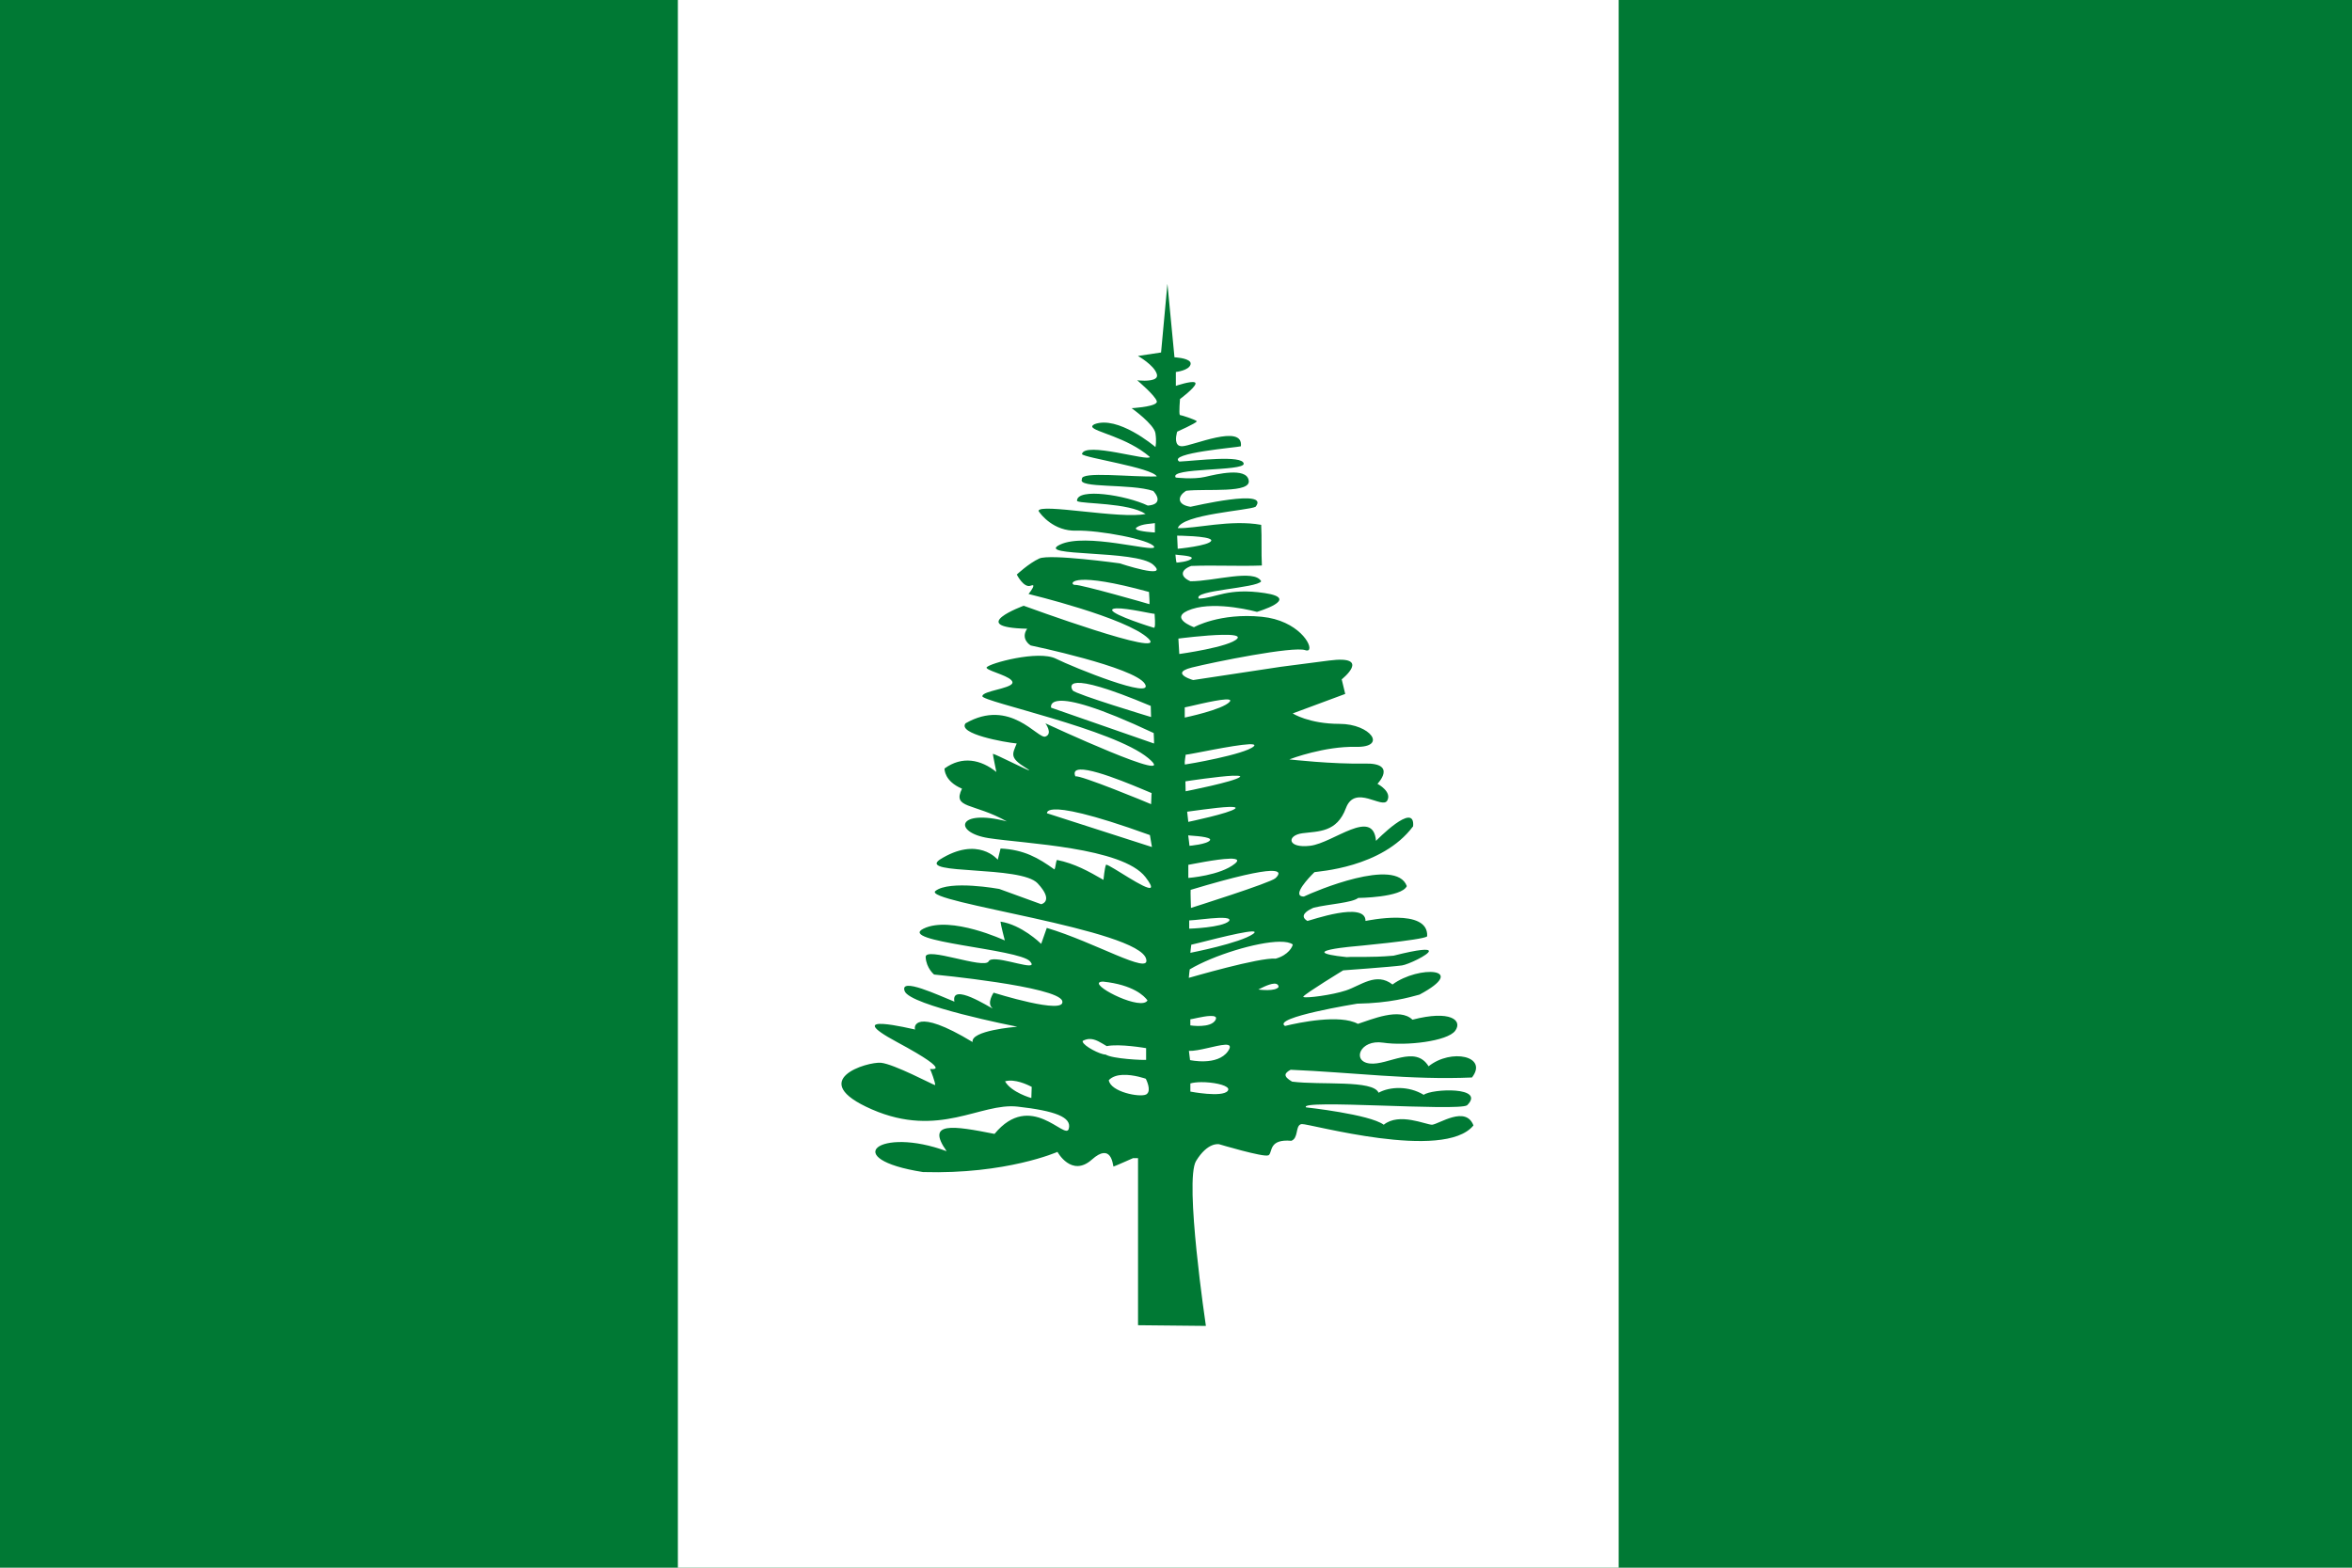 <?xml version="1.0" encoding="UTF-8" standalone="no"?>
<svg
   width="900"
   height="600"
   viewBox="0 0 75 50"
   fill="none"
   version="1.1"
   id="svg21"
   sodipodi:docname="nf.svg"
   inkscape:version="1.1.1 (3bf5ae0d25, 2021-09-20)"
   xmlns:inkscape="http://www.inkscape.org/namespaces/inkscape"
   xmlns:sodipodi="http://sodipodi.sourceforge.net/DTD/sodipodi-0.dtd"
   xmlns="http://www.w3.org/2000/svg"
   xmlns:svg="http://www.w3.org/2000/svg"
   xmlns:rdf="http://www.w3.org/1999/02/22-rdf-syntax-ns#"
   xmlns:cc="http://creativecommons.org/ns#"
   xmlns:dc="http://purl.org/dc/elements/1.1/">
  <sodipodi:namedview
     id="namedview23"
     pagecolor="#ffffff"
     bordercolor="#666666"
     borderopacity="1.0"
     inkscape:pageshadow="2"
     inkscape:pageopacity="0.0"
     inkscape:pagecheckerboard="0"
     showgrid="false"
     inkscape:zoom="0.66833333"
     inkscape:cx="656.85786"
     inkscape:cy="361.34663"
     inkscape:window-width="1920"
     inkscape:window-height="991"
     inkscape:window-x="-9"
     inkscape:window-y="-9"
     inkscape:window-maximized="1"
     inkscape:current-layer="svg21" />
  <title
     id="title2">Flag of Saint Kitts and Nevis</title>
  <defs
     id="defs7">
    <clipPath
       id="f">
      <path
         d="m0 0h75v50H0z"
         id="path4" />
    </clipPath>
  </defs>
  <rect
     width="75.334"
     height="50.179"
     fill="#007934"
     id="rect932"
     x="-0.135"
     y="-0.007"
     style="stroke-width:0.095" />
  <rect
     width="30"
     height="50.179"
     x="21.616"
     fill="#ffffff"
     id="rect934"
     y="-0.007"
     style="stroke-width:0.095" />
  <path
     fill="#007934"
     d="m 37.225,9.066 c -0.067,0.725 -0.134,1.451 -0.201,2.176 -0.246,0.037 -0.491,0.074 -0.737,0.111 -1e-6,0 0.512,0.287 0.601,0.576 0.014,0.046 0.009,0.084 -0.012,0.113 -0.007,0.009 -0.017,0.019 -0.027,0.027 -0.148,0.114 -0.587,0.06 -0.587,0.06 0,-2e-6 0.581,0.49 0.625,0.668 10e-4,0.004 0.002,0.008 0.002,0.012 -5.7e-5,0.003 6.66e-4,0.009 0,0.012 -6.67e-4,0.003 -0.004,0.007 -0.005,0.01 -0.004,0.009 -0.011,0.019 -0.019,0.027 -0.137,0.126 -0.78,0.161 -0.78,0.161 0,0 0.714,0.509 0.759,0.798 0.04,0.262 0.006,0.415 0,0.441 -0.05,-0.043 -1.201,-1.01 -1.944,-0.728 -0.037,0.019 -0.059,0.038 -0.068,0.055 -0.004,0.009 -0.005,0.02 -0.002,0.029 0.052,0.161 1.102,0.326 1.835,0.959 -0.018,0.159 -2.088,-0.504 -2.164,-0.089 0.065,0.117 2.227,0.429 2.387,0.711 -0.796,0.03 -2.442,-0.175 -2.387,0.087 -0.166,0.303 1.554,0.132 2.276,0.378 0.212,0.239 0.191,0.44 -0.177,0.465 -0.696,-0.331 -2.253,-0.577 -2.257,-0.154 3.7e-5,5e-4 -7.6e-5,0.002 0,0.002 1.67e-4,5e-4 0.002,0.002 0.002,0.002 6.67e-4,0.001 0.001,0.004 0.002,0.005 0.003,0.002 0.008,0.005 0.012,0.007 0.176,0.088 1.626,0.045 2.172,0.405 -0.774,0.175 -3.398,-0.355 -3.415,-0.096 0.075,0.121 0.49,0.651 1.205,0.629 0.715,-0.022 2.368,0.289 2.48,0.511 0.004,0.007 0.004,0.014 0.002,0.019 -0.048,0.155 -2.177,-0.472 -2.996,-0.087 -0.849,0.4 2.433,0.157 2.969,0.646 0.536,0.488 -1.071,-0.046 -1.071,-0.046 2e-6,0 -2.232,-0.31 -2.567,-0.154 -0.335,0.155 -0.715,0.511 -0.715,0.511 0,0 0.223,0.443 0.446,0.354 0.034,-0.014 0.057,-0.016 0.07,-0.012 3.33e-4,1.67e-4 0.002,-1.67e-4 0.002,0 3.33e-4,1.67e-4 0.002,0.002 0.002,0.002 5e-4,3.34e-4 0.002,0.002 0.002,0.002 3.33e-4,5e-4 0.002,0.002 0.002,0.002 1.67e-4,1.67e-4 0.002,0.002 0.002,0.002 10e-4,0.002 0.002,0.007 0.002,0.01 0.005,0.067 -0.153,0.26 -0.153,0.26 0,0 3.128,0.753 3.82,1.419 0.692,0.666 -3.975,-1.044 -3.975,-1.044 0,-2e-6 -1.876,0.688 0.111,0.733 -0.222,0.322 0.092,0.521 0.111,0.533 0,0 3.306,0.689 3.641,1.222 0.335,0.533 -2.255,-0.512 -2.836,-0.8 -0.56,-0.279 -2.119,0.147 -2.208,0.277 -6.66e-4,0.001 -0.002,0.004 -0.002,0.005 -1.67e-4,5e-4 1.66e-4,0.002 0,0.002 -1.67e-4,10e-4 -7.4e-5,0.004 0,0.005 7.6e-5,5e-4 -7.9e-5,0.002 0,0.002 1.66e-4,5e-4 -1.67e-4,0.002 0,0.002 1.66e-4,5e-4 0.002,0.002 0.002,0.002 1.67e-4,5e-4 -1.66e-4,0.002 0,0.002 0.001,0.002 0.004,0.005 0.005,0.007 3.34e-4,5e-4 0.002,0.002 0.002,0.002 0.1,0.109 0.796,0.26 0.817,0.448 7.7e-5,8.33e-4 -5.7e-5,0.002 0,0.002 3.33e-4,0.01 -0.003,0.022 -0.007,0.031 -0.088,0.169 -0.918,0.241 -0.953,0.4 -5e-4,0.003 -0.002,0.007 -0.002,0.01 -2e-6,0.178 4.177,1.044 5.294,1.976 1.117,0.933 -3.282,-1.111 -3.282,-1.111 0,0 0.246,0.333 0,0.422 -0.246,0.089 -1.118,-1.243 -2.547,-0.422 -0.26,0.338 1.248,0.606 1.631,0.643 -0.131,0.335 -0.245,0.445 0.291,0.778 0.059,0.036 0.092,0.058 0.104,0.07 3.33e-4,3.33e-4 0.002,0.002 0.002,0.002 l 0.002,0.002 c 1.67e-4,1.67e-4 -7.7e-5,0.002 0,0.002 -4.8e-5,1.66e-4 7.7e-5,0.002 0,0.002 -1.67e-4,3.4e-5 -0.002,-10e-6 -0.002,0 -3.33e-4,-1.6e-5 -0.002,4e-5 -0.002,0 -0.083,-0.013 -1.046,-0.505 -1.147,-0.525 -10e-4,-1.66e-4 -0.004,6e-5 -0.005,0 -3.33e-4,1.9e-5 -0.002,-4.5e-5 -0.002,0 0,0.044 0.111,0.578 0.111,0.578 -0.495,-0.4 -1.093,-0.52 -1.653,-0.111 -8.33e-4,0.024 -0.005,0.407 0.557,0.643 -0.317,0.644 0.358,0.444 1.43,1.044 -1.593,-0.414 -1.721,0.355 -0.582,0.533 1.139,0.178 4.266,0.289 5.003,1.244 0.155,0.201 0.198,0.303 0.167,0.335 -0.123,0.111 -1.254,-0.702 -1.418,-0.733 -3.33e-4,1.67e-4 -0.002,-3.33e-4 -0.002,0 -3.34e-4,3.34e-4 -0.002,0.002 -0.002,0.002 -0.002,0.003 -0.005,0.008 -0.007,0.012 -0.04,0.088 -0.078,0.472 -0.078,0.472 -0.476,-0.274 -0.913,-0.52 -1.483,-0.636 -0.045,0.089 -0.035,0.215 -0.08,0.304 -0.517,-0.371 -0.968,-0.631 -1.718,-0.668 -0.03,0.118 -0.06,0.238 -0.09,0.357 2e-6,-1e-6 -0.626,-0.777 -1.854,0 -0.686,0.489 2.591,0.177 3.127,0.754 0.536,0.577 0.112,0.665 0.112,0.665 -0.447,-0.163 -0.891,-0.324 -1.338,-0.487 0,0 -1.587,-0.29 -2.034,0.065 -0.447,0.355 6.52,1.222 6.721,2.176 0.136,0.518 -1.637,-0.542 -3.17,-0.998 -0.059,0.169 -0.12,0.339 -0.179,0.509 -0.036,-0.036 -0.63,-0.609 -1.294,-0.709 -1.66e-4,3.33e-4 -0.002,0.002 -0.002,0.002 -7.8e-5,8.33e-4 2e-5,0.004 0,0.005 0.001,0.073 0.136,0.593 0.136,0.593 -10e-7,2e-6 -1.718,-0.8 -2.589,-0.378 -0.871,0.422 3.036,0.644 3.393,1.044 0.039,0.044 0.055,0.076 0.053,0.096 -6.66e-4,0.004 -0.003,0.009 -0.005,0.012 -0.086,0.126 -1.251,-0.338 -1.367,-0.108 -0.134,0.266 -2.032,-0.488 -2.009,-0.133 0.022,0.355 0.269,0.554 0.269,0.554 -2e-6,0 3.953,0.377 4.087,0.844 0.134,0.466 -2.189,-0.265 -2.189,-0.265 0,0 -0.225,0.331 -0.046,0.487 0.007,0.006 0.013,0.012 0.015,0.014 5.8e-5,1.67e-4 -1.3e-5,0.002 0,0.002 -1.67e-4,-5.4e-5 -0.002,7.6e-5 -0.002,0 -0.081,-0.026 -1.339,-0.846 -1.217,-0.217 -0.492,-0.195 -1.764,-0.799 -1.585,-0.333 0.176,0.459 3.492,1.114 3.59,1.133 -0.088,0.007 -1.49,0.124 -1.425,0.489 -1.88,-1.139 -1.875,-0.456 -1.832,-0.402 7.7e-5,7.4e-5 -7.8e-5,0.002 0,0.002 -0.106,-0.017 -2.418,-0.589 -0.579,0.4 0.986,0.531 1.226,0.737 1.231,0.817 3.2e-5,0.002 1.67e-4,0.006 0,0.007 -3.33e-4,0.002 -0.002,0.005 -0.002,0.007 -1.66e-4,5e-4 -0.002,0.002 -0.002,0.002 -8.33e-4,0.001 -0.002,0.004 -0.002,0.005 -3.33e-4,3.33e-4 -0.002,0.002 -0.002,0.002 -3.33e-4,3.34e-4 -0.002,0.002 -0.002,0.002 -3.34e-4,3.33e-4 -0.002,0.002 -0.002,0.002 -5e-4,3.33e-4 -0.002,0.002 -0.002,0.002 -0.038,0.024 -0.131,0.014 -0.158,0.014 -0.001,4.2e-5 -0.004,-7.6e-5 -0.005,0 -5e-4,1.67e-4 -0.002,0.002 -0.002,0.002 l 0.002,0.002 c 0.026,0.039 0.171,0.43 0.162,0.499 -1.66e-4,0.001 -0.002,0.004 -0.002,0.005 -1.67e-4,3.33e-4 1.67e-4,0.002 0,0.002 -7.7e-5,1.67e-4 -0.002,-1.66e-4 -0.002,0 -1.67e-4,7.7e-5 1.66e-4,0.002 0,0.002 -1.67e-4,4.3e-5 -0.002,-3e-5 -0.002,0 -1.66e-4,-2e-5 -0.002,4e-5 -0.002,0 -0.081,-0.02 -1.298,-0.667 -1.716,-0.711 -0.424,-0.044 -2.435,0.554 -0.291,1.487 2.144,0.933 3.461,-0.222 4.644,-0.089 1.183,0.133 1.743,0.333 1.631,0.711 -0.112,0.377 -1.211,-1.238 -2.366,0.159 -1.314,-0.259 -2.205,-0.408 -1.527,0.552 -2.146,-0.797 -3.456,0.243 -0.754,0.665 2.655,0.078 4.288,-0.643 4.288,-0.643 0,10e-7 0.448,0.823 1.096,0.246 0.617,-0.55 0.666,0.15 0.688,0.217 3.33e-4,10e-4 0.002,0.002 0.002,0.002 1.67e-4,1.66e-4 -1.67e-4,0.002 0,0.002 1.67e-4,0 0.002,3.4e-5 0.002,0 0.048,-0.012 0.623,-0.268 0.623,-0.268 0.052,10e-7 0.105,0 0.158,0 v 5.329 c 0.722,0.007 1.442,0.014 2.164,0.022 0,0 -0.692,-4.639 -0.313,-5.261 0.368,-0.602 0.716,-0.537 0.737,-0.533 0,0 1.407,0.421 1.563,0.354 0.002,-8.34e-4 0.005,-0.002 0.007,-0.002 0.001,-6.67e-4 0.004,-0.002 0.005,-0.002 0.003,-0.002 0.007,-0.005 0.01,-0.007 5e-4,-3.33e-4 0.002,-0.002 0.002,-0.002 0.114,-0.104 -0.002,-0.513 0.713,-0.451 0.221,-0.08 0.136,-0.43 0.279,-0.516 0.003,-0.002 0.007,-0.004 0.01,-0.005 0.005,-0.003 0.013,-0.005 0.019,-0.007 0.008,-0.002 0.019,-0.004 0.029,-0.005 0.223,-0.022 4.533,1.198 5.471,0.043 -0.246,-0.644 -1.095,-0.044 -1.319,-0.022 -0.201,2e-6 -1.05,-0.4 -1.542,0 -0.447,-0.333 -2.477,-0.554 -2.477,-0.554 -0.268,-0.266 4.846,0.132 5.136,-0.067 0.603,-0.6 -1.116,-0.532 -1.384,-0.333 -0.476,-0.289 -1.075,-0.267 -1.44,-0.067 -0.175,-0.416 -1.835,-0.236 -2.758,-0.354 -0.295,-0.172 -0.246,-0.271 -0.046,-0.378 1.928,0.081 3.846,0.332 5.783,0.246 0.524,-0.679 -0.659,-0.935 -1.384,-0.357 -0.426,-0.696 -1.295,-0.023 -1.876,-0.089 -0.581,-0.067 -0.313,-0.776 0.424,-0.665 0.737,0.111 2.055,-0.045 2.3,-0.378 0.246,-0.333 -0.147,-0.67 -1.362,-0.354 -0.411,-0.4 -1.316,-6.67e-4 -1.74,0.133 -0.564,-0.313 -1.878,-0.044 -2.324,0.067 -0.437,-0.27 2.3,-0.711 2.3,-0.711 1.057,-0.019 1.653,-0.2 1.988,-0.289 1.597,-0.851 -0.022,-0.942 -0.86,-0.323 -0.52,-0.404 -1.014,0.035 -1.483,0.19 -0.44,0.146 -1.253,0.252 -1.353,0.21 -0.001,-5e-4 -0.004,-0.002 -0.005,-0.002 -1.67e-4,-1.66e-4 -0.002,-0.002 -0.002,-0.002 l -0.002,-0.002 c -7.7e-5,-1.67e-4 5.3e-5,-0.002 0,-0.002 0,-1.66e-4 -3.8e-5,-0.002 0,-0.002 3.33e-4,-0.001 0.002,-0.004 0.002,-0.005 0.066,-0.102 1.27,-0.836 1.27,-0.836 0,-2e-6 1.563,-0.112 1.876,-0.157 0.191,-0.027 0.858,-0.341 0.858,-0.458 -0.006,-0.072 -0.284,-0.066 -1.127,0.147 -0.759,0.067 -1.205,0.024 -1.496,0.046 -0.467,-0.048 -0.664,-0.097 -0.703,-0.14 -0.002,-0.002 -0.004,-0.005 -0.005,-0.007 -0.003,-0.008 -0.001,-0.017 0.005,-0.024 0.002,-0.002 0.005,-0.005 0.007,-0.007 0.114,-0.091 0.853,-0.157 0.853,-0.157 0,2e-6 2.255,-0.206 2.404,-0.323 5e-4,-5e-4 0.002,-0.002 0.002,-0.002 8.33e-4,-0.001 0.002,-0.004 0.002,-0.005 1.66e-4,-5e-4 0.002,-0.002 0.002,-0.002 0.046,-0.917 -1.913,-0.493 -1.966,-0.487 0.006,-0.645 -1.769,-0.009 -1.852,0 -1.66e-4,-2.4e-5 -0.002,4.3e-5 -0.002,0 -0.076,-0.045 -0.11,-0.092 -0.116,-0.135 -0.002,-0.016 -7.6e-5,-0.035 0.005,-0.051 0.044,-0.133 0.313,-0.236 0.313,-0.236 0.491,-0.118 1.226,-0.155 1.418,-0.311 0,0 1.387,-0.012 1.551,-0.378 -0.34,-0.933 -2.934,0.165 -3.282,0.333 -0.07,0 -0.112,-0.017 -0.133,-0.046 -0.114,-0.166 0.449,-0.711 0.468,-0.73 1.66e-4,-1.67e-4 0.002,-0.002 0.002,-0.002 0.086,-0.024 2.157,-0.13 3.146,-1.463 0.07,-0.824 -1.183,0.465 -1.183,0.465 -0.094,-1.069 -1.362,0.068 -2.099,0.157 -0.737,0.089 -0.758,-0.333 -0.245,-0.4 0.514,-0.067 1.094,-0.023 1.384,-0.8 0.29,-0.777 1.162,0.045 1.319,-0.243 0.151,-0.28 -0.285,-0.518 -0.313,-0.533 1e-6,0 0.647,-0.668 -0.402,-0.646 -1.039,0.022 -2.382,-0.129 -2.409,-0.133 0.065,-0.025 1.123,-0.422 2.118,-0.4 1.027,0.022 0.469,-0.733 -0.514,-0.733 -0.983,0 -1.496,-0.333 -1.496,-0.333 0.558,-0.207 1.117,-0.415 1.675,-0.622 -0.037,-0.155 -0.074,-0.31 -0.112,-0.465 0,0 0.982,-0.778 -0.402,-0.6 -1.385,0.178 -1.542,0.2 -1.542,0.2 -2e-6,0 -2.725,0.415 -2.79,0.422 -1.67e-4,0 -0.002,2.8e-5 -0.002,0 -0.026,-0.004 -0.296,-0.088 -0.347,-0.19 -0.002,-0.003 -0.004,-0.009 -0.005,-0.012 -0.001,-0.004 -0.002,-0.01 -0.002,-0.014 -3.33e-4,-0.005 -8.33e-4,-0.012 0,-0.017 0.011,-0.054 0.095,-0.113 0.31,-0.166 0.715,-0.178 3.239,-0.688 3.619,-0.554 0.049,0.017 0.085,0.013 0.107,-0.005 0.142,-0.128 -0.331,-0.945 -1.493,-1.06 -1.34,-0.133 -2.164,0.333 -2.164,0.333 0,0 -0.872,-0.312 -0.068,-0.578 0.804,-0.266 2.077,0.089 2.077,0.089 -2e-6,0 1.428,-0.422 0.245,-0.6 -1.183,-0.178 -1.557,0.16 -2.099,0.178 -0.216,-0.269 1.858,-0.332 1.988,-0.554 -0.219,-0.4 -1.502,0 -2.254,0 -0.32,-0.135 -0.341,-0.354 0.022,-0.489 0.767,-0.03 1.487,0.015 2.254,-0.014 -0.022,-0.407 5e-4,-0.89 -0.022,-1.297 -0.973,-0.177 -2.113,0.129 -2.659,0.104 0.146,-0.444 2.246,-0.559 2.48,-0.68 0.482,-0.6 -2.014,-0.009 -2.075,0 -0.443,-0.065 -0.416,-0.344 -0.136,-0.511 0.648,-0.074 2.1,0.094 1.99,-0.342 -0.084,-0.409 -1.007,-0.19 -1.386,-0.101 -0.38,0.089 -0.938,0.022 -0.938,0.022 -0.243,-0.325 2.189,-0.192 2.167,-0.443 -0.032,-0.288 -1.542,-0.09 -2.055,-0.067 -0.395,-0.271 1.857,-0.451 1.963,-0.487 5e-4,-3.33e-4 0.002,-0.002 0.002,-0.002 0.084,-0.738 -1.563,0 -1.876,0 -0.054,0 -0.094,-0.013 -0.124,-0.036 -0.006,-0.005 -0.014,-0.013 -0.019,-0.019 -0.107,-0.125 -0.012,-0.41 -0.012,-0.41 0,0 0.587,-0.262 0.623,-0.325 1.67e-4,-5e-4 0.002,-0.002 0.002,-0.002 7.2e-5,-1.67e-4 -5.1e-5,-0.002 0,-0.002 -6e-6,-1.66e-4 2.7e-5,-0.002 0,-0.002 -1.66e-4,-3.33e-4 -0.002,-0.002 -0.002,-0.002 -0.001,-0.002 -0.005,-0.005 -0.007,-0.007 -0.069,-0.053 -0.473,-0.186 -0.526,-0.19 -3.33e-4,-1.8e-5 -0.002,0 -0.002,0 -3.33e-4,-1.25e-4 -0.002,-0.002 -0.002,-0.002 -6.66e-4,-5e-4 -0.002,-0.002 -0.002,-0.002 -3.33e-4,-3.33e-4 -0.002,-0.002 -0.002,-0.002 -0.03,-0.062 0.007,-0.504 0.007,-0.504 0,0 0.465,-0.347 0.494,-0.484 1.67e-4,-0.001 -1.66e-4,-0.004 0,-0.005 1.67e-4,-0.001 -5.6e-5,-0.004 0,-0.005 2.5e-5,-0.001 4.2e-5,-0.004 0,-0.005 -7.3e-5,-10e-4 1.67e-4,-0.004 0,-0.005 -7.6e-5,-5e-4 7.7e-5,-0.002 0,-0.002 -3.33e-4,-0.001 -0.002,-0.004 -0.002,-0.005 -1.67e-4,-5e-4 1.67e-4,-0.002 0,-0.002 -1.67e-4,-3.33e-4 -0.002,-0.002 -0.002,-0.002 -5e-4,-8.33e-4 -0.002,-0.002 -0.002,-0.002 -8.33e-4,-0.001 -0.002,-0.004 -0.002,-0.005 -3.34e-4,-3.33e-4 -0.002,-0.002 -0.002,-0.002 -0.002,-0.002 -0.005,-0.004 -0.007,-0.005 -10e-4,-5e-4 -0.004,-0.002 -0.005,-0.002 -0.117,-0.056 -0.604,0.111 -0.604,0.111 -2e-6,-0.148 0,-0.295 0,-0.443 -2e-6,0 0.426,-0.046 0.47,-0.246 0.003,-0.012 0.001,-0.023 0,-0.034 -6.67e-4,-0.004 -0.001,-0.01 -0.002,-0.014 -0.003,-0.009 -0.007,-0.019 -0.012,-0.027 -8.33e-4,-0.001 -0.004,-0.004 -0.005,-0.005 -0.098,-0.125 -0.495,-0.143 -0.495,-0.143 -0.074,-0.777 -0.149,-1.553 -0.223,-2.33 z m -0.398,7.611 v 0.306 c 10e-7,0 -0.501,-0.025 -0.594,-0.104 -5e-4,-3.33e-4 -0.002,-0.002 -0.002,-0.002 -3.33e-4,-3.34e-4 -0.002,-0.002 -0.002,-0.002 -3.34e-4,-3.33e-4 -0.002,-0.002 -0.002,-0.002 -3.33e-4,-3.33e-4 -0.002,-0.002 -0.002,-0.002 -8.33e-4,-0.001 -0.002,-0.004 -0.002,-0.005 -1.67e-4,-3.34e-4 1.66e-4,-0.002 0,-0.002 -1.67e-4,-3.33e-4 -0.002,-0.002 -0.002,-0.002 -7.7e-5,-3.33e-4 7.3e-5,-0.002 0,-0.002 -7.7e-5,-8.34e-4 8e-6,-0.004 0,-0.005 1.8e-5,-5e-4 -4.2e-5,-0.002 0,-0.002 6.7e-5,-5e-4 -7.7e-5,-0.002 0,-0.002 5e-4,-0.002 0.002,-0.005 0.002,-0.007 1.66e-4,-5e-4 0.002,-0.002 0.002,-0.002 0.001,-0.002 0.003,-0.005 0.005,-0.007 5e-4,-5e-4 0.002,-0.002 0.002,-0.002 10e-4,-0.001 0.004,-0.004 0.005,-0.005 0.003,-0.003 0.008,-0.007 0.012,-0.01 0.168,-0.117 0.503,-0.114 0.57,-0.133 5e-4,-1.66e-4 0.002,1.67e-4 0.002,0 5e-4,-1.66e-4 0.002,-0.002 0.002,-0.002 3.33e-4,-1.67e-4 0.002,1.67e-4 0.002,0 3.33e-4,-1.67e-4 0.002,-0.002 0.002,-0.002 z m 0.71,0.407 c 0.017,0 0.998,0.008 1.083,0.135 6.67e-4,10e-4 0.002,0.004 0.002,0.005 6.66e-4,0.002 0.002,0.005 0.002,0.007 1.67e-4,0.001 -6e-5,0.004 0,0.005 -1.2e-5,0.002 3.33e-4,0.005 0,0.007 -5e-4,0.002 -0.002,0.005 -0.002,0.007 -0.075,0.158 -1.067,0.253 -1.067,0.253 l -0.019,-0.419 z m -0.056,0.605 c 3.34e-4,1.67e-4 0.002,-1.67e-4 0.002,0 3.33e-4,1.67e-4 0.002,-1.67e-4 0.002,0 0.058,0.015 0.464,0.028 0.514,0.096 5e-4,6.67e-4 0.002,0.002 0.002,0.002 1.66e-4,3.34e-4 -1.67e-4,0.002 0,0.002 3.33e-4,6.66e-4 0.002,0.002 0.002,0.002 7.7e-5,3.33e-4 -7.2e-5,0.002 0,0.002 3.7e-5,3.34e-4 -2.2e-5,0.002 0,0.002 2e-6,3.33e-4 1.3e-5,0.002 0,0.002 -3.3e-5,3.33e-4 4.8e-5,0.002 0,0.002 -6.7e-5,3.34e-4 7.7e-5,0.002 0,0.002 -1.67e-4,3.33e-4 -0.002,0.002 -0.002,0.002 -1.67e-4,3.33e-4 1.66e-4,0.002 0,0.002 -6.67e-4,0.001 -0.002,0.004 -0.002,0.005 -3.33e-4,3.34e-4 -0.002,0.002 -0.002,0.002 -3.33e-4,3.33e-4 3.33e-4,0.002 0,0.002 -0.084,0.102 -0.459,0.13 -0.477,0.13 -1.66e-4,-3.3e-5 -0.002,6.2e-5 -0.002,0 -1.67e-4,-7.7e-5 1.67e-4,-0.002 0,-0.002 -3.33e-4,-5e-4 -0.002,-0.002 -0.002,-0.002 -0.017,-0.035 -0.034,-0.255 -0.034,-0.255 z m -2.989,0.805 c 0.32,-0.017 0.955,0.058 2.147,0.386 0,0.025 0.024,0.333 0.015,0.383 -7.6e-5,3.34e-4 -0.002,0.002 -0.002,0.002 -7.7e-5,3.33e-4 7.8e-5,0.002 0,0.002 -1.67e-4,1.67e-4 -0.002,0.002 -0.002,0.002 -0.019,-0.009 -2.169,-0.624 -2.366,-0.615 -0.005,1.66e-4 -0.012,5e-4 -0.017,0 -0.004,-5e-4 -0.01,-0.002 -0.015,-0.002 -0.005,-0.001 -0.012,-0.005 -0.017,-0.007 -0.002,-8.33e-4 -0.006,-0.002 -0.007,-0.002 -5e-4,-3.34e-4 -0.002,-0.002 -0.002,-0.002 -0.006,-0.004 -0.013,-0.011 -0.017,-0.017 -3.33e-4,-5e-4 -0.002,-0.002 -0.002,-0.002 -5e-4,-10e-4 -0.002,-0.004 -0.002,-0.005 -1.66e-4,-5e-4 1.67e-4,-0.002 0,-0.002 -3.33e-4,-0.001 -0.002,-0.004 -0.002,-0.005 -7.7e-5,-5e-4 7.7e-5,-0.002 0,-0.002 -7.7e-5,-0.001 2.5e-5,-0.004 0,-0.005 2e-5,-0.001 -7.7e-5,-0.004 0,-0.005 3.33e-4,-0.003 0.002,-0.007 0.002,-0.01 0.003,-0.007 0.008,-0.015 0.015,-0.022 0.033,-0.032 0.115,-0.064 0.274,-0.072 z m 1.115,0.909 c 0.343,-0.012 1.164,0.184 1.21,0.174 -2e-6,0.065 0.036,0.373 -0.005,0.436 -3.34e-4,5e-4 -0.002,0.002 -0.002,0.002 -3.33e-4,5e-4 -0.002,0.002 -0.002,0.002 -5e-4,3.33e-4 -0.002,0.002 -0.002,0.002 -8.34e-4,5e-4 -0.004,0.002 -0.005,0.002 -5e-4,1.67e-4 -0.002,-7.6e-5 -0.002,0 -10e-4,7.7e-5 -0.004,7.7e-5 -0.005,0 -5e-4,-7.6e-5 -0.002,1.67e-4 -0.002,0 -0.07,-0.017 -1.282,-0.4 -1.328,-0.557 -6.67e-4,-0.003 -5.5e-5,-0.007 0,-0.01 5e-4,-0.005 0.003,-0.012 0.007,-0.017 5e-4,-5e-4 0.002,-0.002 0.002,-0.002 5e-4,-5e-4 0.002,-0.002 0.002,-0.002 0.023,-0.018 0.071,-0.029 0.133,-0.031 z m 3.374,0.844 c 0.327,-0.006 0.558,0.021 0.473,0.12 -0.234,0.27 -1.849,0.492 -1.849,0.492 l -0.029,-0.492 c 0.035,-0.005 0.856,-0.11 1.406,-0.12 z m -4.625,1.533 c 0.275,-0.015 0.914,0.135 2.339,0.735 l 0.01,0.354 c 2e-6,0 -2.412,-0.728 -2.497,-0.848 -0.041,-0.059 -0.118,-0.227 0.148,-0.241 z m 4.726,0.528 c 0.073,-0.004 0.125,0.004 0.143,0.022 5e-4,5e-4 0.002,0.002 0.002,0.002 0.001,0.002 0.002,0.005 0.002,0.007 3.33e-4,0.002 0.003,0.005 0.002,0.007 -10e-4,0.01 -0.009,0.024 -0.022,0.039 -0.224,0.251 -1.43,0.501 -1.43,0.501 0,0 -2e-6,-0.316 0,-0.325 1.66e-4,1.6e-5 0.002,-4e-6 0.002,0 0.055,-0.002 0.94,-0.235 1.299,-0.253 z m -5.289,0.043 c 0.36,-0.019 1.173,0.171 2.996,1.029 -2e-6,0.009 0.016,0.305 0.01,0.333 -1.66e-4,-3.5e-5 -0.002,6.9e-5 -0.002,0 -0.108,-0.035 -3.279,-1.142 -3.279,-1.142 -0.003,-0.012 -0.051,-0.202 0.276,-0.219 z m 6.038,1.386 c 0.092,-0.004 0.153,0.004 0.167,0.024 0.001,0.002 0.002,0.007 0.002,0.01 -3.33e-4,0.01 -0.008,0.022 -0.024,0.036 -0.288,0.258 -2.121,0.571 -2.186,0.576 -3.33e-4,0 -0.002,3.7e-5 -0.002,0 -1.67e-4,-7.7e-5 -0.002,1.67e-4 -0.002,0 -1.66e-4,-1.67e-4 -0.002,-0.002 -0.002,-0.002 -6.67e-4,-8.33e-4 -0.002,-0.004 -0.002,-0.005 -1.67e-4,-5e-4 1.66e-4,-0.002 0,-0.002 -3.34e-4,-0.001 -0.002,-0.004 -0.002,-0.005 -0.012,-0.06 0.026,-0.269 0.029,-0.299 2.7e-5,-5e-4 0,-0.002 0,-0.002 7.7e-5,7.6e-5 0.002,-7.7e-5 0.002,0 3.33e-4,5.6e-5 0.002,0.002 0.002,0.002 5e-4,2.4e-5 0.002,-6e-6 0.002,0 0.117,-0.002 1.522,-0.312 2.017,-0.333 z m -5.391,0.807 c 0.546,-0.028 2.2,0.726 2.281,0.75 1.66e-4,4.2e-5 0.002,-5e-6 0.002,0 -0.009,0.034 -0.01,0.306 -0.017,0.349 -1.67e-4,0.001 1.67e-4,0.004 0,0.005 -6.7e-5,1.67e-4 -0.002,-7.5e-5 -0.002,0 -0.045,-0.024 -2.311,-0.959 -2.412,-0.884 -0.063,-0.147 0.002,-0.212 0.148,-0.219 z m 4.877,0.198 c 0.114,-0.005 0.197,5.3e-5 0.223,0.014 0.003,0.002 0.006,0.005 0.007,0.007 1.67e-4,3.33e-4 -7.7e-5,0.002 0,0.002 2e-5,5e-4 4e-5,0.002 0,0.002 -1.67e-4,0.001 5e-4,0.004 0,0.005 -3.33e-4,5e-4 -0.002,0.002 -0.002,0.002 -0.002,0.002 -0.005,0.005 -0.007,0.007 -0.168,0.149 -1.731,0.456 -1.731,0.456 0,0 -0.007,-0.288 -0.007,-0.316 0.044,-0.009 1.053,-0.16 1.517,-0.181 z m -0.126,0.995 c 0.11,-0.004 0.188,0.003 0.206,0.022 l 0.002,0.002 c 5e-4,8.33e-4 -1.67e-4,0.004 0,0.005 7.5e-5,5e-4 0.002,0.002 0.002,0.002 -2.3e-5,5e-4 -0.002,0.002 -0.002,0.002 -1.67e-4,0.001 5e-4,0.004 0,0.005 -3.33e-4,5e-4 -0.002,0.002 -0.002,0.002 -0.001,0.002 -0.003,0.005 -0.005,0.007 -0.002,0.002 -0.005,0.005 -0.007,0.007 -0.169,0.145 -1.493,0.422 -1.493,0.422 0,0 -0.036,-0.316 -0.036,-0.325 0.037,8.33e-4 0.922,-0.138 1.335,-0.152 z m -5.589,0.08 c 0.32,-0.02 1.111,0.111 3.066,0.817 l 0.065,0.381 c 0,2e-6 -3.255,-1.045 -3.347,-1.077 1.67e-4,0 -7e-5,-0.002 0,-0.002 7.7e-5,-0.002 -5e-4,-0.007 0,-0.012 0.001,-0.01 0.006,-0.025 0.017,-0.039 0.023,-0.028 0.075,-0.06 0.199,-0.067 z m 4.288,0.827 c 0.039,0.008 0.585,0.026 0.686,0.111 5e-4,3.33e-4 0.002,0.002 0.002,0.002 3.33e-4,3.34e-4 0.002,0.002 0.002,0.002 3.33e-4,3.33e-4 0.002,0.002 0.002,0.002 10e-4,0.001 0.002,0.004 0.002,0.005 1.66e-4,5e-4 0.002,0.002 0.002,0.002 8.34e-4,0.002 0.002,0.005 0.002,0.007 7.6e-5,5e-4 -6.9e-5,0.002 0,0.002 4.5e-5,5e-4 -2e-5,0.002 0,0.002 -4e-6,0.001 7.6e-5,0.004 0,0.005 -7.5e-5,5e-4 7.6e-5,0.002 0,0.002 -1.67e-4,0.001 -0.002,0.004 -0.002,0.005 -1.66e-4,5e-4 1.67e-4,0.002 0,0.002 -5e-4,0.001 -0.002,0.004 -0.002,0.005 -0.084,0.13 -0.654,0.178 -0.654,0.178 0,0 -0.028,-0.255 -0.041,-0.335 z m 1.321,0.742 c 0.127,-0.003 0.218,0.011 0.238,0.048 0.011,0.025 -0.01,0.062 -0.07,0.111 -0.468,0.381 -1.486,0.456 -1.486,0.456 v -0.419 c 1.66e-4,2e-5 0.002,3.2e-5 0.002,0 0.058,-0.007 0.894,-0.185 1.316,-0.195 z m 1.297,0.39 c 0.161,-0.006 0.231,0.021 0.252,0.058 0.002,0.003 0.004,0.009 0.005,0.012 0.002,0.006 0.003,0.015 0.002,0.022 -0.005,0.048 -0.057,0.105 -0.097,0.142 -0.159,0.149 -2.693,0.947 -2.693,0.947 0,0 -0.019,-0.53 -0.01,-0.576 1.481,-0.446 2.206,-0.592 2.54,-0.605 z m -1.639,1.499 c 0.161,-0.006 0.287,0.004 0.325,0.041 0.002,0.003 0.006,0.007 0.007,0.01 8.33e-4,0.002 0.002,0.005 0.002,0.007 5e-4,0.002 -1.67e-4,0.005 0,0.007 7.8e-5,0.003 8.33e-4,0.009 0,0.012 -0.002,0.007 -0.007,0.016 -0.012,0.024 -0.217,0.212 -1.27,0.243 -1.27,0.243 v -0.263 c 0.198,-0.007 0.638,-0.07 0.948,-0.082 z m 1.054,0.431 c 0.05,-0.001 0.081,0.007 0.085,0.022 1.66e-4,0.001 1.66e-4,0.004 0,0.005 -0.003,0.012 -0.017,0.031 -0.048,0.053 -0.421,0.297 -2.002,0.603 -2.002,0.603 0,0 0.02,-0.208 0.029,-0.258 0.044,-6.66e-4 1.558,-0.415 1.937,-0.424 z m 0.887,0.33 c 0.186,-0.002 0.329,0.026 0.41,0.084 1.67e-4,0 0.002,-4e-5 0.002,0 6e-5,1.66e-4 -4.5e-5,0.002 0,0.002 2.8e-5,3.34e-4 -1.4e-5,0.002 0,0.002 -3.9e-5,8.33e-4 7.6e-5,0.004 0,0.005 -0.008,0.058 -0.126,0.329 -0.543,0.446 -0.52,-0.046 -2.724,0.602 -2.768,0.612 -1.67e-4,-1.67e-4 -0.002,1.66e-4 -0.002,0 -1.67e-4,-8.34e-4 7.7e-5,-0.004 0,-0.005 -0.001,-0.042 0.029,-0.265 0.029,-0.265 0.76,-0.452 2.141,-0.875 2.872,-0.882 z m -5.645,1.272 c 0.005,-7.7e-5 0.009,-1.7e-5 0.015,0 0.954,0.102 1.31,0.457 1.411,0.6 -0.19,0.332 -1.698,-0.412 -1.539,-0.571 0.018,-0.016 0.055,-0.028 0.114,-0.029 z m 5.466,0.063 c 0.038,-0.002 0.072,0.006 0.097,0.022 0.01,0.007 0.02,0.016 0.027,0.027 0.009,0.015 0.015,0.035 0.017,0.058 -0.1,0.153 -0.615,0.086 -0.647,0.082 0.026,-0.009 0.323,-0.181 0.507,-0.188 z m -2.043,1.032 c 0.071,-0.003 0.129,0.004 0.162,0.024 0.004,0.003 0.009,0.007 0.012,0.01 0.001,10e-4 0.004,0.004 0.005,0.005 0.001,0.002 0.004,0.005 0.005,0.007 10e-4,0.002 0.002,0.005 0.002,0.007 0.006,0.018 0.004,0.043 -0.012,0.072 -0.15,0.279 -0.805,0.176 -0.805,0.176 v -0.195 c 1.67e-4,5.5e-5 0.002,-4.5e-5 0.002,0 0.037,0.003 0.398,-0.097 0.628,-0.106 z m -3.859,0.735 c 0.202,-0.01 0.378,0.121 0.562,0.227 0.411,-0.084 1.256,0.065 1.256,0.065 v 0.371 c 0,3.33e-4 -0.002,0.002 -0.002,0.002 -3.33e-4,1.66e-4 -0.002,-1.67e-4 -0.002,0 -0.077,0.013 -1.066,-0.03 -1.287,-0.169 -0.18,0 -0.69,-0.268 -0.73,-0.405 -3.33e-4,-0.001 -0.002,-0.004 -0.002,-0.005 -3.34e-4,-0.002 1.66e-4,-0.006 0,-0.007 -5.5e-5,-0.001 -2.2e-5,-0.004 0,-0.005 5.6e-5,-10e-4 -1.67e-4,-0.004 0,-0.005 7.6e-5,-5e-4 -7.9e-5,-0.002 0,-0.002 1.66e-4,-0.001 0.002,-0.004 0.002,-0.005 1.67e-4,-5e-4 -1.67e-4,-0.002 0,-0.002 0.07,-0.037 0.139,-0.057 0.204,-0.06 z m 4.327,0.183 c 0.155,-0.008 0.22,0.039 0.099,0.21 -0.337,0.474 -1.207,0.28 -1.207,0.28 l -0.036,-0.294 c 0.307,0.012 0.868,-0.18 1.144,-0.195 z m -3.253,0.962 c 0.352,-0.016 0.734,0.123 0.734,0.123 0.009,0.018 0.189,0.371 0.029,0.489 -0.006,0.004 -0.012,0.008 -0.019,0.012 -0.196,0.102 -1.135,-0.08 -1.19,-0.456 0.11,-0.116 0.274,-0.161 0.446,-0.169 z m -3.628,0.183 c 0.322,-0.019 0.681,0.178 0.722,0.198 5e-4,1.66e-4 0.002,-7.7e-5 0.002,0 0,0.011 -0.012,0.357 -0.012,0.357 0,0 -0.637,-0.177 -0.839,-0.533 0.04,-0.011 0.084,-0.019 0.126,-0.022 z m 6.13,0.048 c 0.359,-0.002 0.793,0.082 0.856,0.202 0.012,0.025 0.008,0.052 -0.015,0.08 -0.178,0.214 -1.188,0.019 -1.188,0.019 v -0.26 c 0.09,-0.026 0.214,-0.04 0.347,-0.041 z"
     id="path936"
     style="stroke-width:0.083" />
</svg>
